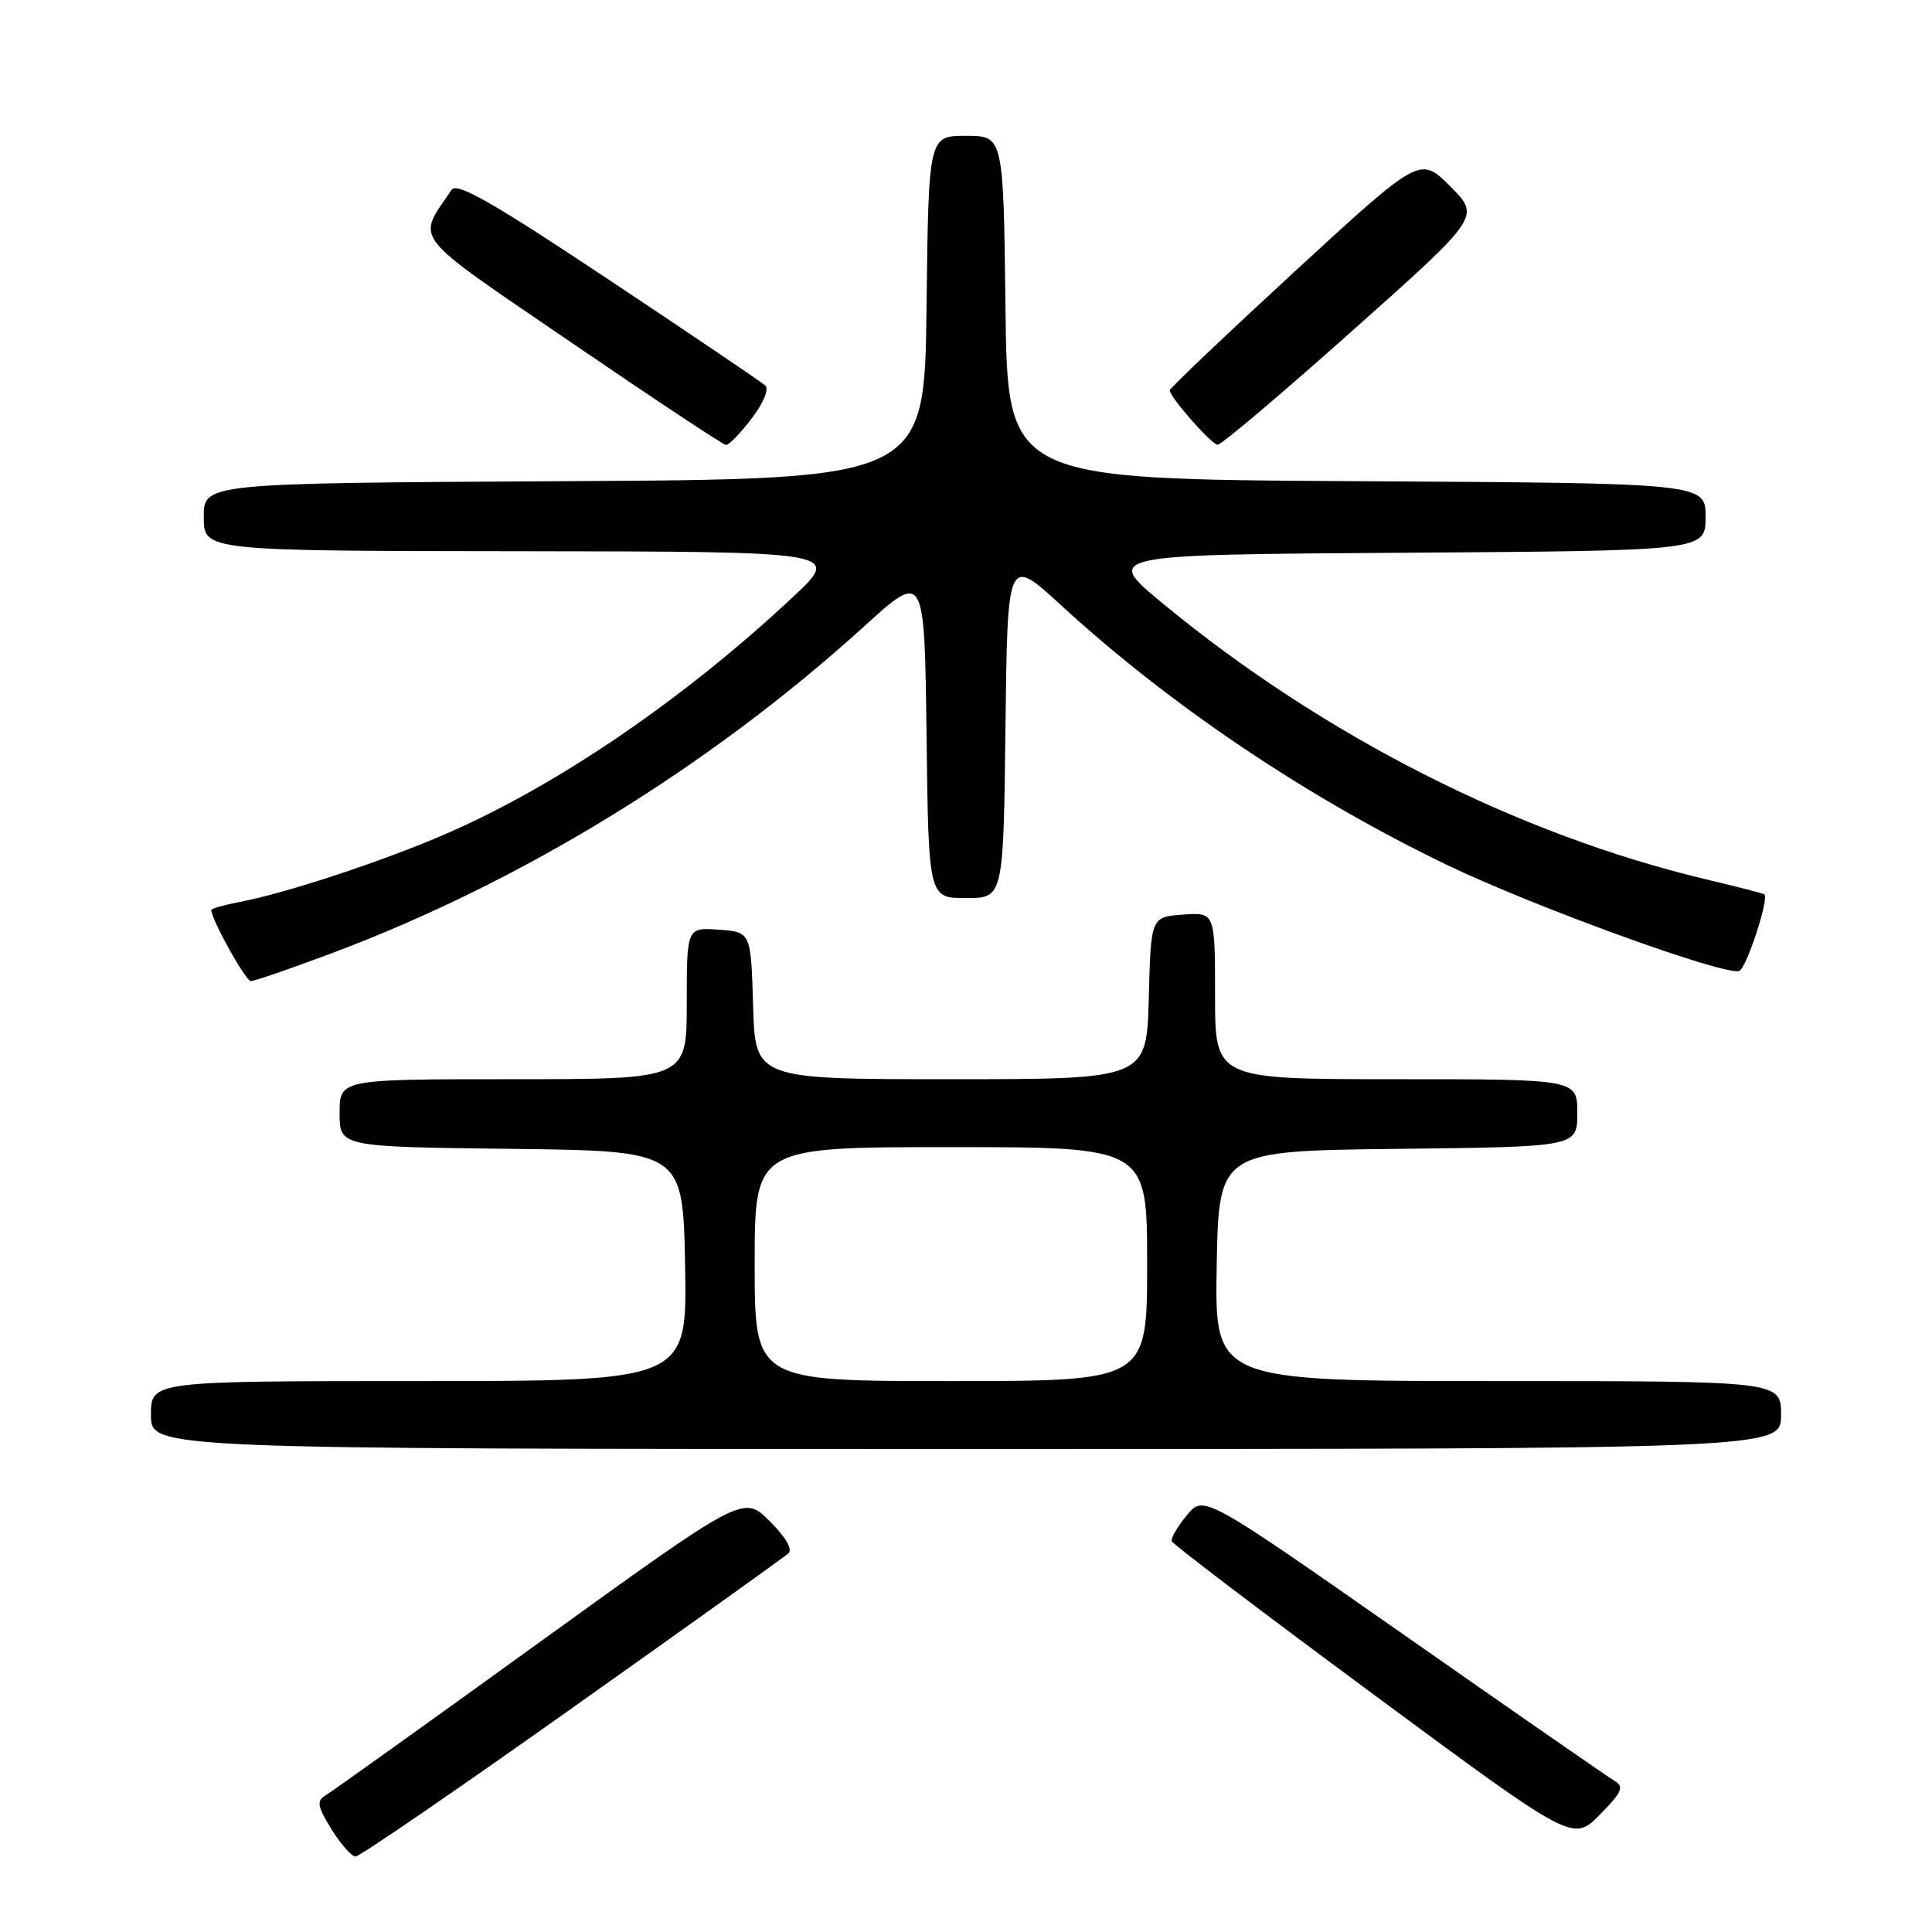 <?xml version="1.0" encoding="UTF-8" standalone="no"?>
<!DOCTYPE svg PUBLIC "-//W3C//DTD SVG 1.1//EN" "http://www.w3.org/Graphics/SVG/1.1/DTD/svg11.dtd" >
<svg xmlns="http://www.w3.org/2000/svg" xmlns:xlink="http://www.w3.org/1999/xlink" version="1.1" viewBox="0 0 256 256">
 <g >
 <path fill="currentColor"
d=" M 75.78 226.35 C 91.03 215.54 103.93 206.31 104.47 205.83 C 105.06 205.30 104.10 203.65 101.97 201.54 C 98.50 198.10 98.50 198.10 71.50 217.60 C 56.65 228.33 43.87 237.47 43.09 237.93 C 41.93 238.61 42.07 239.38 43.92 242.38 C 45.16 244.37 46.59 246.00 47.11 246.00 C 47.64 246.00 60.54 237.16 75.78 226.35 Z  M 214.00 236.02 C 213.18 235.54 200.57 226.80 186.00 216.60 C 159.50 198.07 159.50 198.07 157.26 200.78 C 156.02 202.28 155.12 203.82 155.26 204.22 C 155.39 204.61 167.41 213.74 181.96 224.49 C 208.42 244.05 208.42 244.05 211.96 240.48 C 214.87 237.54 215.23 236.75 214.00 236.02 Z  M 236.00 187.50 C 236.00 183.00 236.00 183.00 198.47 183.00 C 160.95 183.00 160.95 183.00 161.22 167.75 C 161.50 152.50 161.50 152.50 185.25 152.23 C 209.00 151.96 209.00 151.96 209.00 147.48 C 209.00 143.00 209.00 143.00 185.00 143.00 C 161.00 143.00 161.00 143.00 161.00 131.94 C 161.00 120.89 161.00 120.89 156.75 121.19 C 152.50 121.50 152.50 121.50 152.22 132.25 C 151.93 143.00 151.93 143.00 126.00 143.00 C 100.07 143.00 100.07 143.00 99.79 133.25 C 99.50 123.50 99.50 123.50 95.25 123.19 C 91.00 122.89 91.00 122.89 91.00 132.94 C 91.00 143.00 91.00 143.00 68.00 143.00 C 45.00 143.00 45.00 143.00 45.00 147.48 C 45.00 151.96 45.00 151.96 67.75 152.23 C 90.50 152.50 90.50 152.50 90.78 167.75 C 91.05 183.00 91.05 183.00 55.53 183.00 C 20.00 183.00 20.00 183.00 20.00 187.50 C 20.00 192.00 20.00 192.00 128.00 192.00 C 236.00 192.00 236.00 192.00 236.00 187.50 Z  M 43.79 126.37 C 69.01 116.95 94.00 101.62 114.50 83.00 C 122.50 75.73 122.50 75.73 122.77 97.37 C 123.04 119.00 123.04 119.00 128.00 119.00 C 132.96 119.00 132.96 119.00 133.23 96.34 C 133.50 73.68 133.50 73.68 140.63 80.23 C 155.03 93.45 173.08 105.60 191.61 114.55 C 203.11 120.10 228.62 129.36 230.46 128.65 C 231.42 128.28 234.45 119.04 233.78 118.50 C 233.63 118.38 230.12 117.48 226.00 116.50 C 201.09 110.57 175.33 97.50 154.12 80.00 C 146.24 73.50 146.24 73.50 186.12 73.24 C 226.00 72.98 226.00 72.98 226.00 68.50 C 226.00 64.02 226.00 64.02 179.75 63.76 C 133.50 63.50 133.50 63.50 133.23 40.75 C 132.96 18.00 132.96 18.00 128.00 18.00 C 123.04 18.00 123.04 18.00 122.77 40.75 C 122.50 63.50 122.50 63.50 74.75 63.76 C 27.00 64.02 27.00 64.02 27.00 68.51 C 27.00 73.00 27.00 73.00 69.25 73.04 C 111.50 73.09 111.50 73.09 105.00 79.17 C 90.57 92.66 73.95 104.01 59.18 110.45 C 50.96 114.04 37.82 118.38 31.73 119.52 C 29.68 119.91 28.00 120.39 28.00 120.58 C 28.00 121.83 32.55 130.00 33.24 130.00 C 33.71 130.00 38.46 128.37 43.79 126.37 Z  M 99.60 55.45 C 101.16 53.41 101.93 51.56 101.40 51.08 C 100.91 50.62 91.55 44.30 80.62 37.03 C 65.27 26.81 60.53 24.11 59.83 25.15 C 55.20 32.05 54.06 30.59 75.75 45.42 C 86.61 52.84 95.81 58.93 96.20 58.96 C 96.58 58.98 98.12 57.40 99.60 55.45 Z  M 179.17 43.85 C 196.17 28.70 196.17 28.70 192.17 24.70 C 188.17 20.69 188.17 20.69 171.58 35.95 C 162.46 44.35 155.00 51.44 155.00 51.72 C 155.00 52.62 160.48 58.85 161.34 58.93 C 161.80 58.97 169.82 52.18 179.17 43.85 Z  M 100.00 167.50 C 100.00 152.00 100.00 152.00 126.00 152.00 C 152.00 152.00 152.00 152.00 152.00 167.50 C 152.00 183.00 152.00 183.00 126.00 183.00 C 100.00 183.00 100.00 183.00 100.00 167.50 Z "/>
</g>
</svg>
